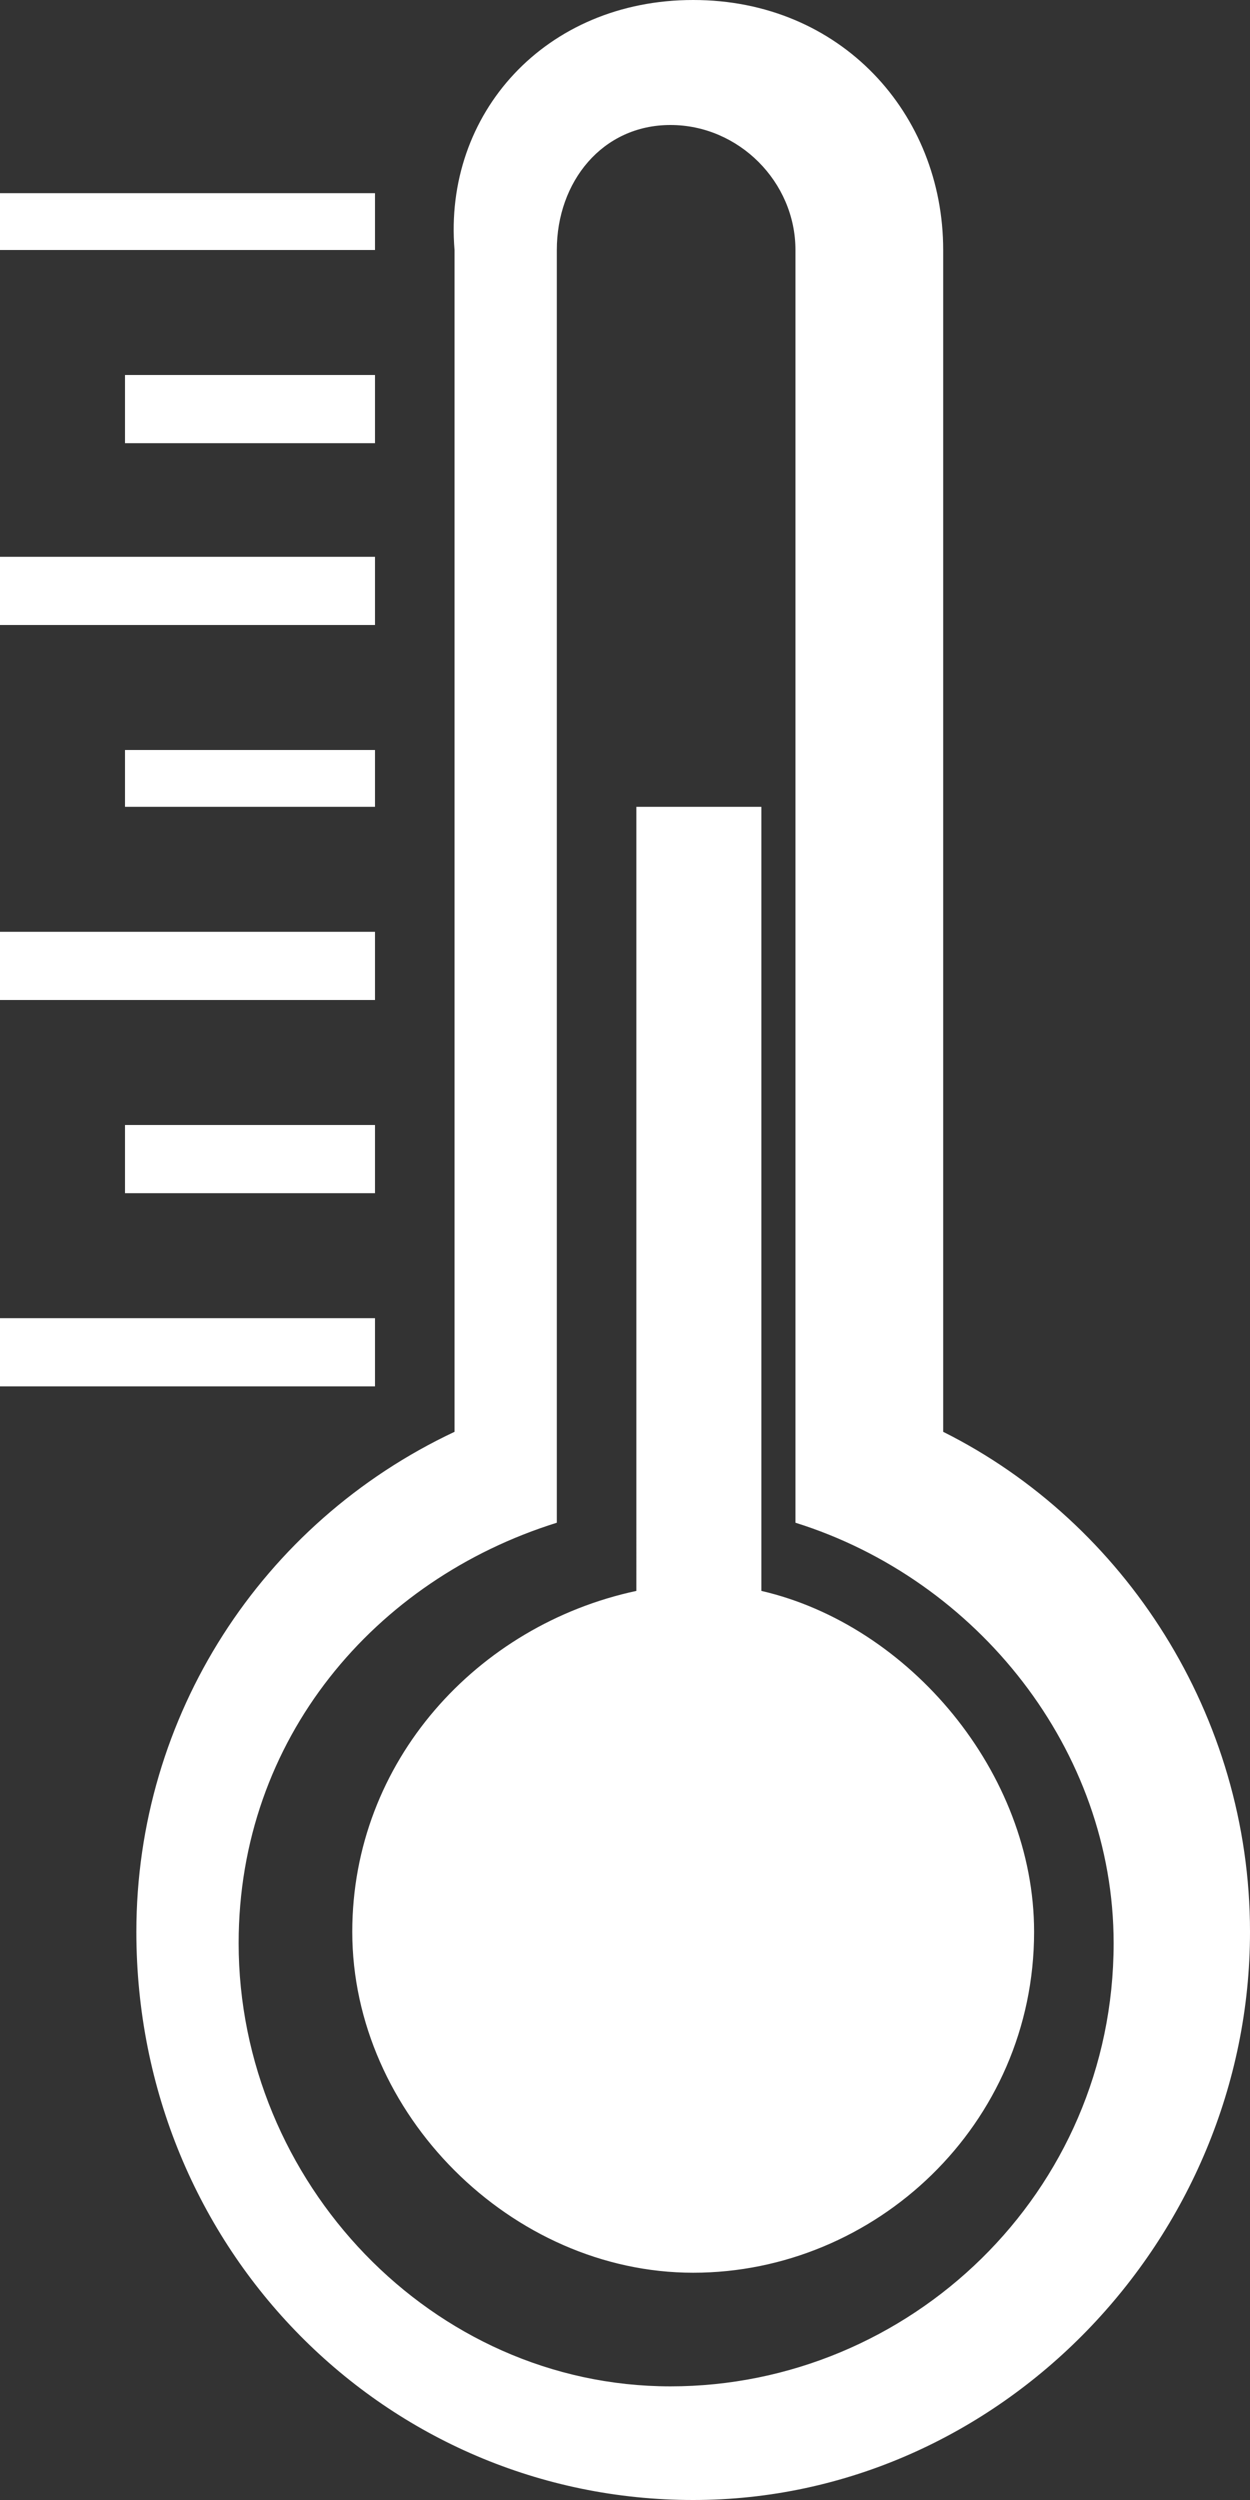 <!-- Generator: Adobe Illustrator 21.0.0, SVG Export Plug-In  -->
<svg version="1.1"
	 xmlns="http://www.w3.org/2000/svg" xmlns:xlink="http://www.w3.org/1999/xlink" xmlns:a="http://ns.adobe.com/AdobeSVGViewerExtensions/3.0/"
	 x="0px" y="0px" width="11px" height="22px" viewBox="0 0 11 22" style="enable-background:new 0 0 11 22;" xml:space="preserve">
<rect x="0" y="0" width="11" height="22" fill="#333333" stroke="none"/>
<style type="text/css">
	.st0{fill:#FFFFFF;}
</style>
<defs>
</defs>
<path class="st0" d="M9.1,17c0,1.7-1.4,3-3,3s-3-1.4-3-3c0-1.5,1.1-2.7,2.5-3V7.1h1.1v6.9C8,14.3,9.1,15.6,9.1,17z M11,17
	c0,2.7-2.2,5-4.9,5s-4.9-2.2-4.9-5c0-1.9,1.1-3.6,2.8-4.4V2.2C3.9,1,4.8,0,6.1,0s2.2,1,2.2,2.2v10.4C9.9,13.4,11,15.1,11,17z
	 M4.9,13.4c-1.6,0.5-2.8,1.9-2.8,3.7c0,2.1,1.7,3.9,3.8,3.9s3.9-1.7,3.9-3.9c0-1.7-1.2-3.2-2.8-3.7V2.2c0-0.6-0.5-1.1-1.1-1.1
	S4.9,1.6,4.9,2.2C4.9,2.2,4.9,13.4,4.9,13.4z"/>
<rect y="1.7" class="st0" width="3.3" height="0.5"/>
<rect x="1.1" y="3.3" class="st0" width="2.2" height="0.6"/>
<rect y="4.9" class="st0" width="3.3" height="0.6"/>
<rect x="1.1" y="6.6" class="st0" width="2.2" height="0.5"/>
<rect y="8.2" class="st0" width="3.3" height="0.6"/>
<rect x="1.1" y="9.9" class="st0" width="2.2" height="0.6"/>
<rect y="11.6" class="st0" width="3.3" height="0.6"/>
</svg>
